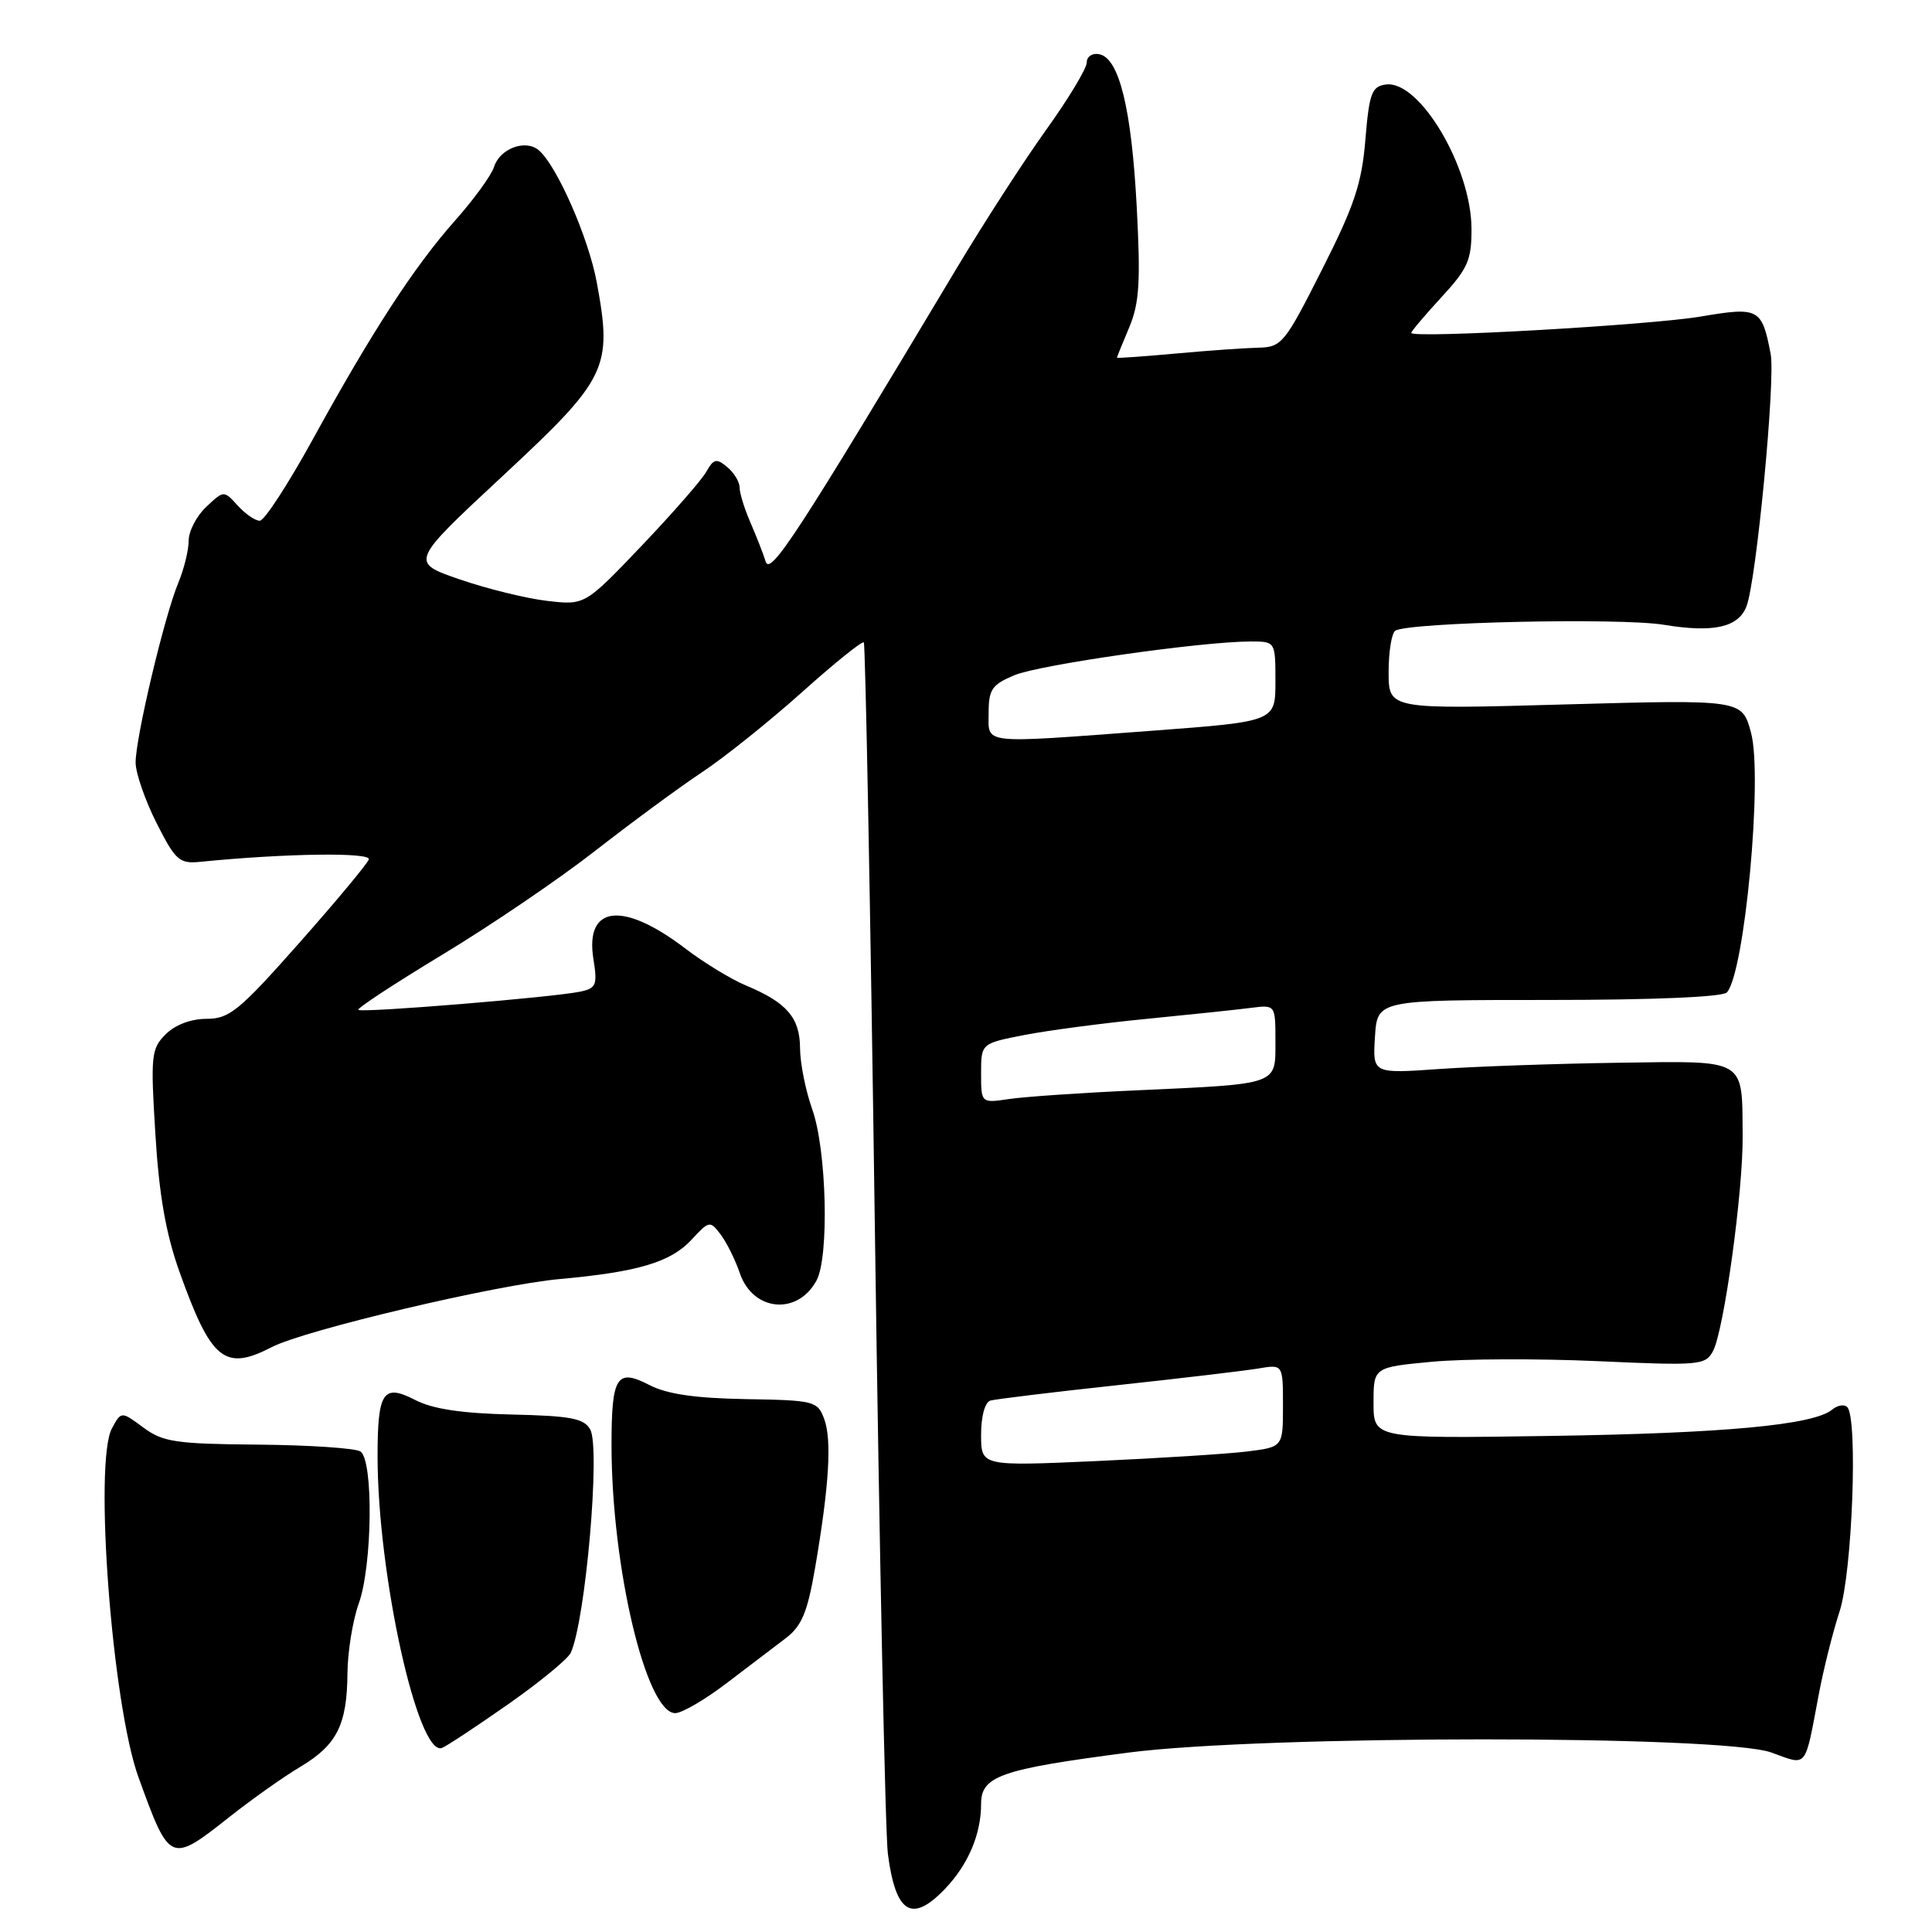 <?xml version="1.0" encoding="UTF-8" standalone="no"?>
<!DOCTYPE svg PUBLIC "-//W3C//DTD SVG 1.1//EN" "http://www.w3.org/Graphics/SVG/1.1/DTD/svg11.dtd" >
<svg xmlns="http://www.w3.org/2000/svg" xmlns:xlink="http://www.w3.org/1999/xlink" version="1.1" viewBox="0 0 256 256">
 <g >
 <path fill="currentColor"
d=" M 125.25 250.25 C 128.30 247.05 130.00 243.04 130.00 239.03 C 130.00 235.33 132.57 234.44 149.50 232.23 C 167.47 229.90 228.28 229.88 234.72 232.22 C 239.56 233.97 239.10 234.54 241.00 224.50 C 241.62 221.20 242.86 216.25 243.76 213.50 C 245.44 208.34 246.20 187.89 244.77 186.45 C 244.37 186.04 243.47 186.20 242.76 186.79 C 240.30 188.82 228.43 189.93 205.25 190.27 C 182.00 190.62 182.00 190.62 182.00 185.89 C 182.00 181.17 182.00 181.17 189.75 180.44 C 194.01 180.04 203.90 180.01 211.71 180.36 C 225.19 180.97 225.98 180.90 226.98 179.03 C 228.43 176.33 230.98 157.85 230.91 150.50 C 230.82 140.13 231.59 140.58 214.42 140.82 C 206.21 140.94 195.54 141.31 190.69 141.65 C 181.88 142.27 181.88 142.27 182.19 137.38 C 182.50 132.50 182.50 132.50 205.20 132.50 C 219.05 132.50 228.26 132.11 228.82 131.50 C 231.17 128.93 233.60 102.93 232.02 97.09 C 230.84 92.69 230.84 92.69 207.42 93.34 C 184.00 94.00 184.00 94.00 184.00 89.06 C 184.00 86.34 184.40 83.87 184.89 83.57 C 186.70 82.45 214.69 81.83 220.49 82.79 C 227.05 83.87 230.35 83.13 231.42 80.34 C 232.73 76.94 235.28 50.28 234.62 46.89 C 233.46 40.85 233.06 40.64 225.37 41.94 C 218.63 43.09 187.00 44.88 187.00 44.11 C 187.00 43.90 188.80 41.77 191.00 39.38 C 194.51 35.57 195.00 34.46 194.98 30.27 C 194.94 22.12 188.06 10.56 183.62 11.20 C 181.76 11.46 181.43 12.35 180.92 18.50 C 180.45 24.30 179.46 27.26 175.16 35.75 C 170.23 45.52 169.83 46.00 166.74 46.07 C 164.96 46.11 160.01 46.46 155.75 46.85 C 151.49 47.24 148.00 47.48 148.00 47.40 C 148.00 47.31 148.73 45.50 149.63 43.37 C 150.97 40.18 151.15 37.36 150.62 27.37 C 149.93 14.36 148.29 7.69 145.65 7.18 C 144.74 7.00 144.00 7.49 144.00 8.28 C 144.00 9.06 141.60 13.05 138.66 17.15 C 135.72 21.24 130.37 29.52 126.76 35.55 C 105.75 70.67 102.06 76.33 101.46 74.42 C 101.13 73.36 100.21 71.02 99.43 69.22 C 98.64 67.41 98.00 65.33 98.00 64.59 C 98.00 63.85 97.26 62.63 96.35 61.88 C 94.94 60.70 94.56 60.79 93.60 62.49 C 93.00 63.58 89.12 68.01 85.00 72.34 C 77.50 80.20 77.50 80.20 72.50 79.62 C 69.75 79.30 64.53 78.02 60.91 76.77 C 54.32 74.50 54.32 74.50 66.63 63.05 C 80.50 50.15 81.17 48.78 79.08 37.44 C 77.98 31.48 73.76 21.88 71.37 19.89 C 69.60 18.42 66.23 19.69 65.46 22.12 C 65.11 23.23 62.79 26.42 60.31 29.21 C 54.88 35.33 49.31 43.90 41.41 58.28 C 38.17 64.17 35.03 69.00 34.42 69.00 C 33.81 69.00 32.49 68.09 31.49 66.98 C 29.66 64.97 29.66 64.97 27.33 67.16 C 26.05 68.36 25.00 70.38 25.00 71.64 C 25.00 72.90 24.38 75.41 23.63 77.22 C 21.79 81.61 17.94 97.85 17.97 101.07 C 17.99 102.48 19.24 106.08 20.75 109.07 C 23.25 114.01 23.77 114.47 26.50 114.20 C 37.79 113.07 49.20 112.91 48.87 113.88 C 48.66 114.47 44.50 119.47 39.62 124.98 C 31.69 133.94 30.39 135.00 27.37 135.00 C 25.31 135.00 23.21 135.79 21.95 137.05 C 20.04 138.96 19.94 139.84 20.59 150.30 C 21.08 158.34 21.98 163.47 23.77 168.49 C 27.98 180.27 29.76 181.73 36.01 178.50 C 40.36 176.24 65.80 170.23 74.17 169.48 C 84.54 168.54 88.87 167.25 91.63 164.27 C 93.97 161.74 94.08 161.72 95.49 163.58 C 96.29 164.64 97.43 166.94 98.03 168.70 C 99.76 173.77 105.66 174.34 108.19 169.68 C 109.89 166.55 109.54 152.37 107.63 147.00 C 106.75 144.53 106.02 140.88 106.01 138.90 C 106.00 134.86 104.26 132.84 98.84 130.58 C 96.87 129.76 93.27 127.56 90.83 125.70 C 82.54 119.37 77.49 119.94 78.63 127.07 C 79.18 130.52 79.01 130.95 76.87 131.40 C 73.31 132.15 47.90 134.24 47.48 133.81 C 47.28 133.61 52.31 130.31 58.66 126.47 C 65.01 122.64 74.10 116.46 78.85 112.75 C 83.61 109.04 89.97 104.35 93.00 102.34 C 96.03 100.33 102.00 95.54 106.28 91.71 C 110.56 87.87 114.24 84.91 114.46 85.12 C 114.67 85.34 115.34 120.46 115.93 163.17 C 116.53 205.88 117.30 243.00 117.65 245.66 C 118.68 253.57 120.84 254.88 125.25 250.25 Z  M 30.41 240.75 C 33.37 238.41 37.59 235.42 39.80 234.11 C 44.64 231.22 45.99 228.55 46.04 221.70 C 46.07 218.84 46.74 214.70 47.53 212.50 C 49.35 207.45 49.50 193.44 47.75 192.32 C 47.06 191.89 40.97 191.48 34.21 191.42 C 23.28 191.33 21.60 191.08 19.00 189.16 C 16.07 186.99 16.07 186.99 14.84 189.25 C 12.41 193.67 14.85 225.86 18.35 235.50 C 22.49 246.92 22.56 246.95 30.41 240.75 Z  M 67.29 225.85 C 71.50 222.91 75.25 219.82 75.63 219.00 C 77.59 214.71 79.58 191.86 78.21 189.42 C 77.39 187.94 75.65 187.61 67.77 187.43 C 61.17 187.28 57.32 186.70 55.03 185.51 C 50.76 183.31 50.03 184.40 50.03 193.00 C 50.04 208.67 55.38 232.82 58.57 231.61 C 59.15 231.39 63.08 228.80 67.29 225.85 Z  M 96.28 223.03 C 99.15 220.85 102.68 218.17 104.13 217.06 C 106.24 215.45 106.99 213.63 108.00 207.78 C 109.87 196.87 110.24 190.78 109.21 188.02 C 108.33 185.65 107.91 185.54 98.82 185.39 C 92.09 185.27 88.38 184.73 86.04 183.52 C 81.71 181.28 81.03 182.37 81.03 191.50 C 81.04 207.71 85.63 227.00 89.47 227.00 C 90.35 227.00 93.41 225.22 96.28 223.03 Z  M 130.00 190.11 C 130.00 187.63 130.51 185.79 131.25 185.58 C 131.94 185.39 139.47 184.47 148.00 183.55 C 156.53 182.63 164.96 181.63 166.75 181.33 C 170.00 180.78 170.00 180.78 170.00 186.26 C 170.00 191.74 170.00 191.74 165.25 192.33 C 162.64 192.65 153.64 193.22 145.25 193.60 C 130.00 194.28 130.00 194.28 130.00 190.11 Z  M 130.00 142.22 C 130.00 138.26 130.00 138.26 135.75 137.14 C 138.91 136.53 146.22 135.56 152.00 135.00 C 157.78 134.43 163.96 133.78 165.75 133.55 C 169.00 133.13 169.00 133.13 169.00 137.98 C 169.00 143.81 169.58 143.61 150.50 144.48 C 143.35 144.80 135.81 145.32 133.75 145.62 C 130.00 146.18 130.00 146.18 130.00 142.22 Z  M 131.00 94.45 C 131.00 91.35 131.44 90.72 134.41 89.47 C 137.76 88.07 159.28 85.00 165.72 85.00 C 169.00 85.00 169.00 85.00 169.00 90.30 C 169.00 95.60 169.00 95.60 152.75 96.82 C 129.64 98.54 131.00 98.69 131.00 94.45 Z "/>
</g>
</svg>